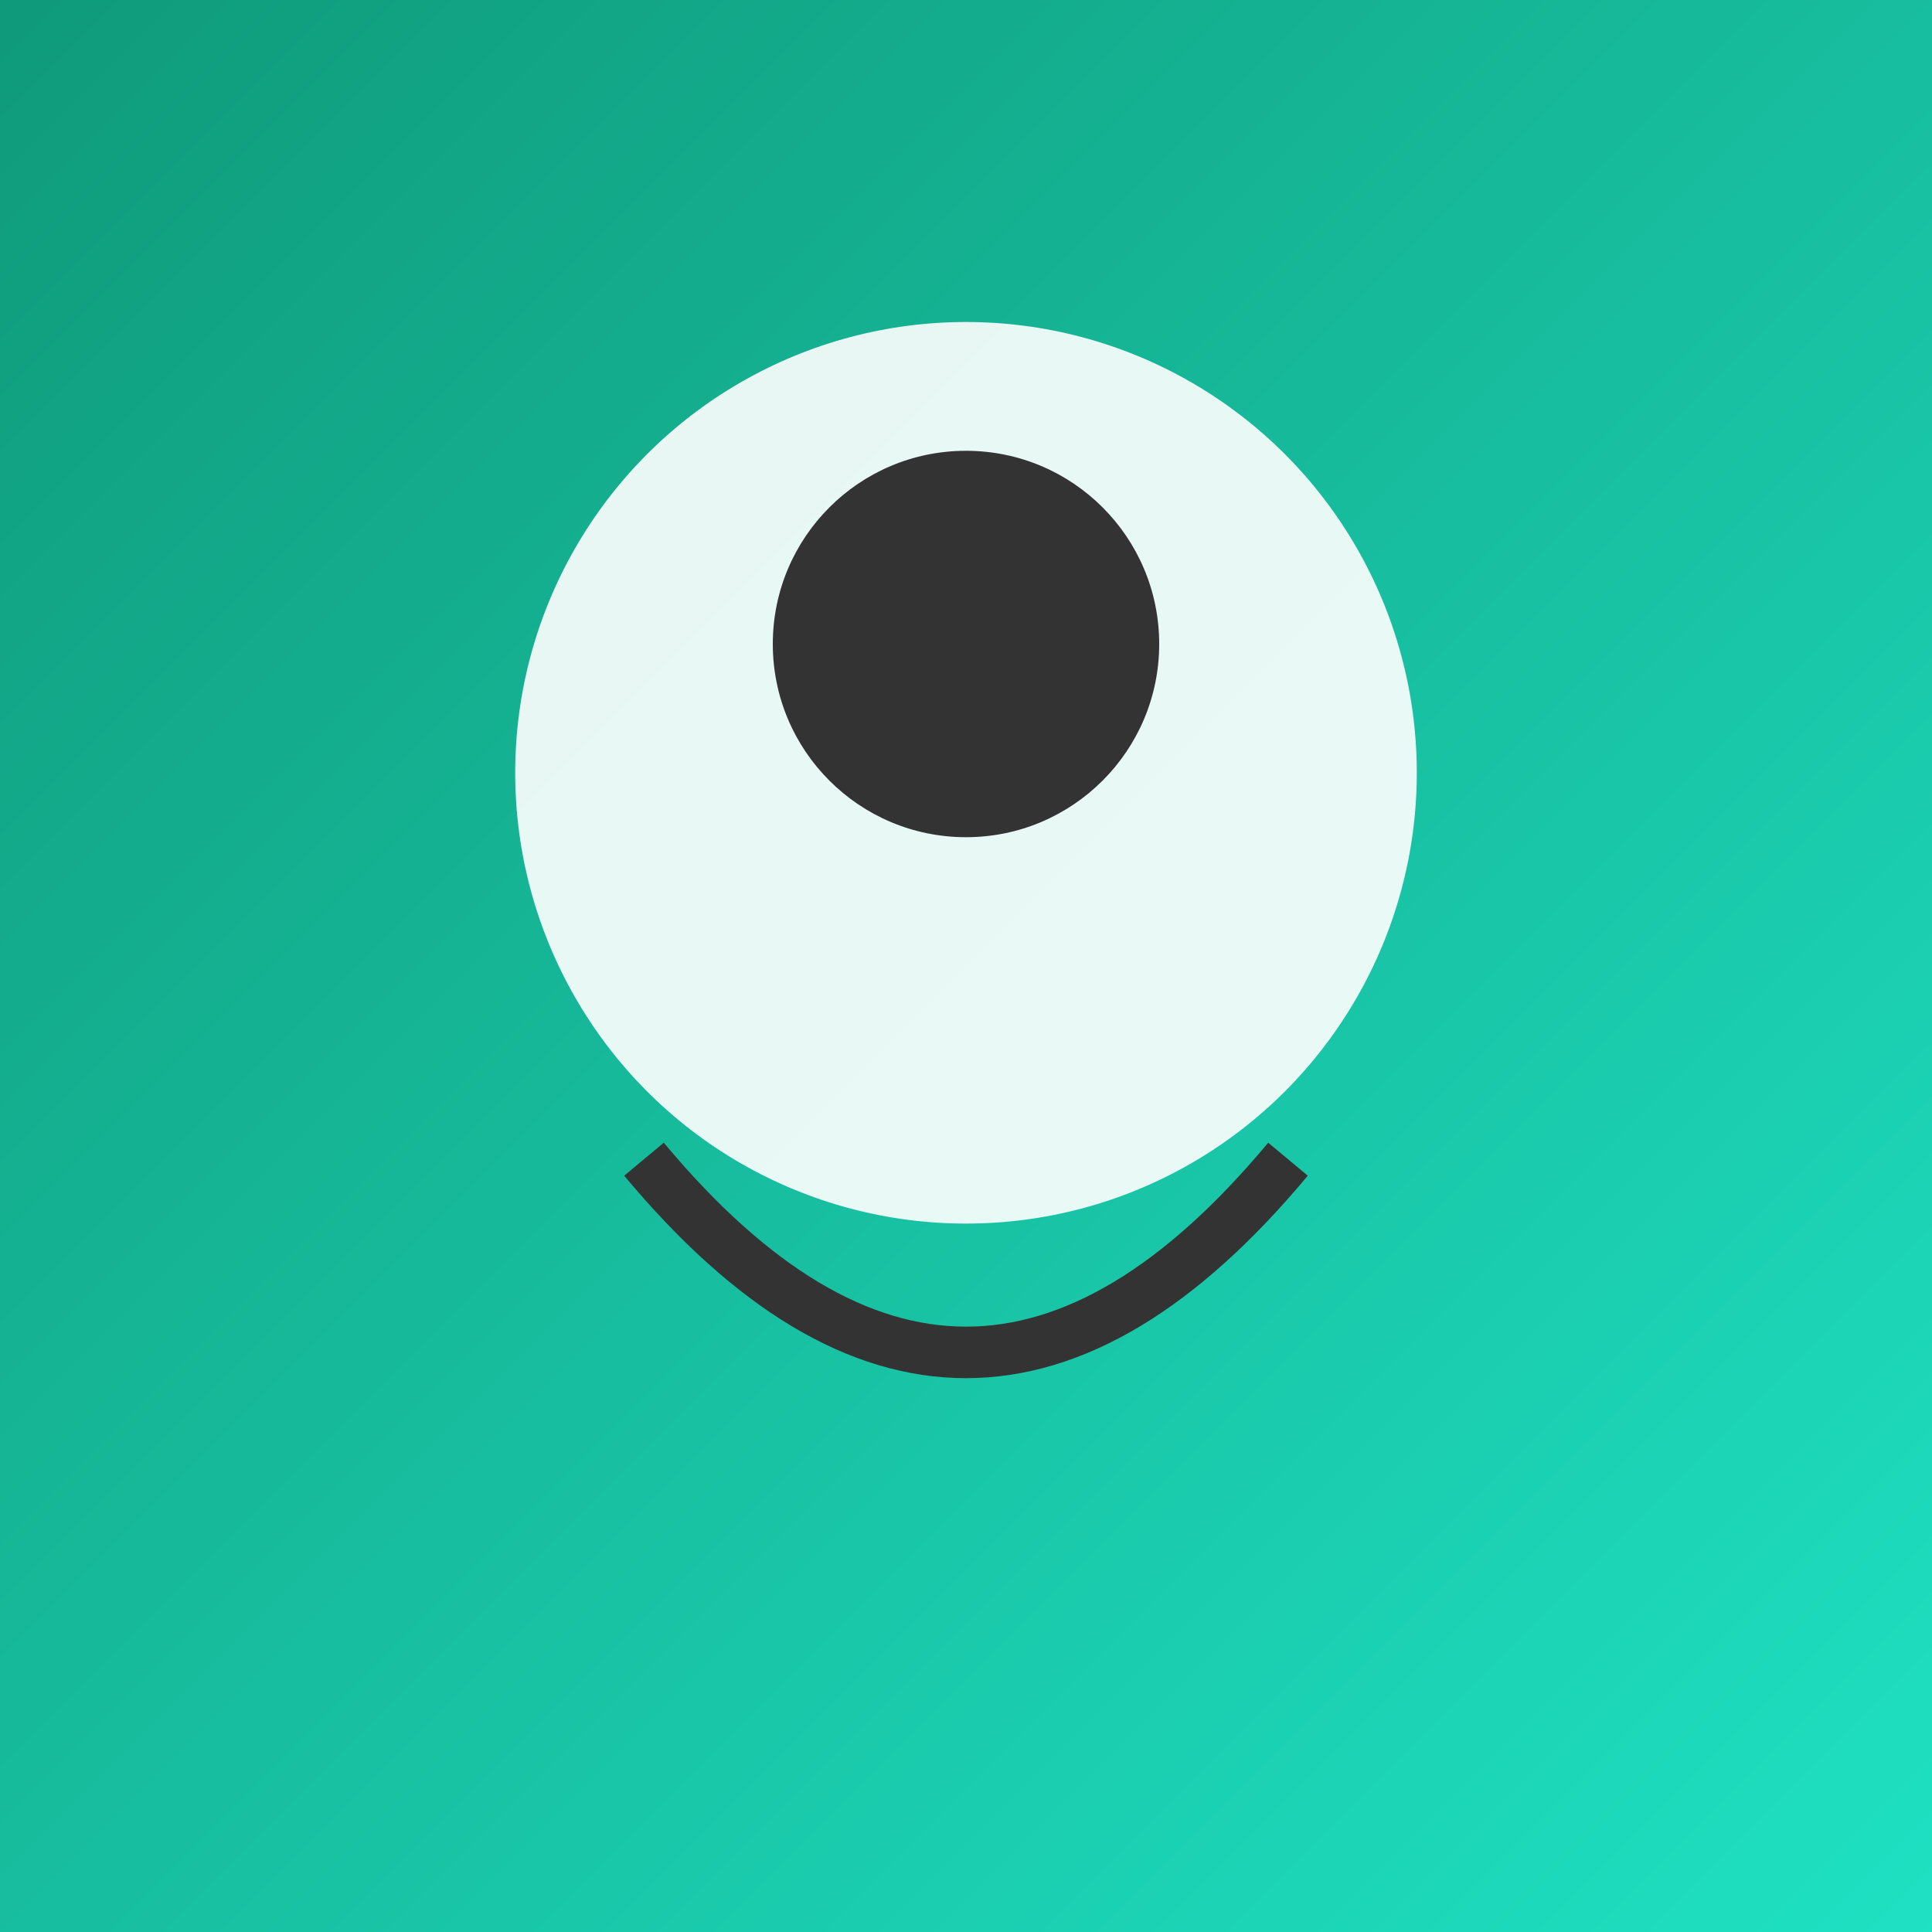 
<svg width="300" height="300" xmlns="http://www.w3.org/2000/svg">
  <rect width="100%" height="100%" fill="#808080" stroke="none"/>
  <defs>
    <linearGradient id="grad" x1="0%" y1="0%" x2="100%" y2="100%">
      <stop offset="0%" style="stop-color:#0f9a7a;stop-opacity:1" />
      <stop offset="100%" style="stop-color:#1fe1c3;stop-opacity:1" />
    </linearGradient>
  </defs>
  <rect width="300" height="300" fill="url(#grad)"/>
  <circle cx="150" cy="120" r="70" fill="#fff" opacity="0.9"/>
  <circle cx="150" cy="100" r="30" fill="#333"/>
  <path d="M100,180 Q150,240 200,180" stroke="#333" stroke-width="8" fill="transparent"/>
</svg>
